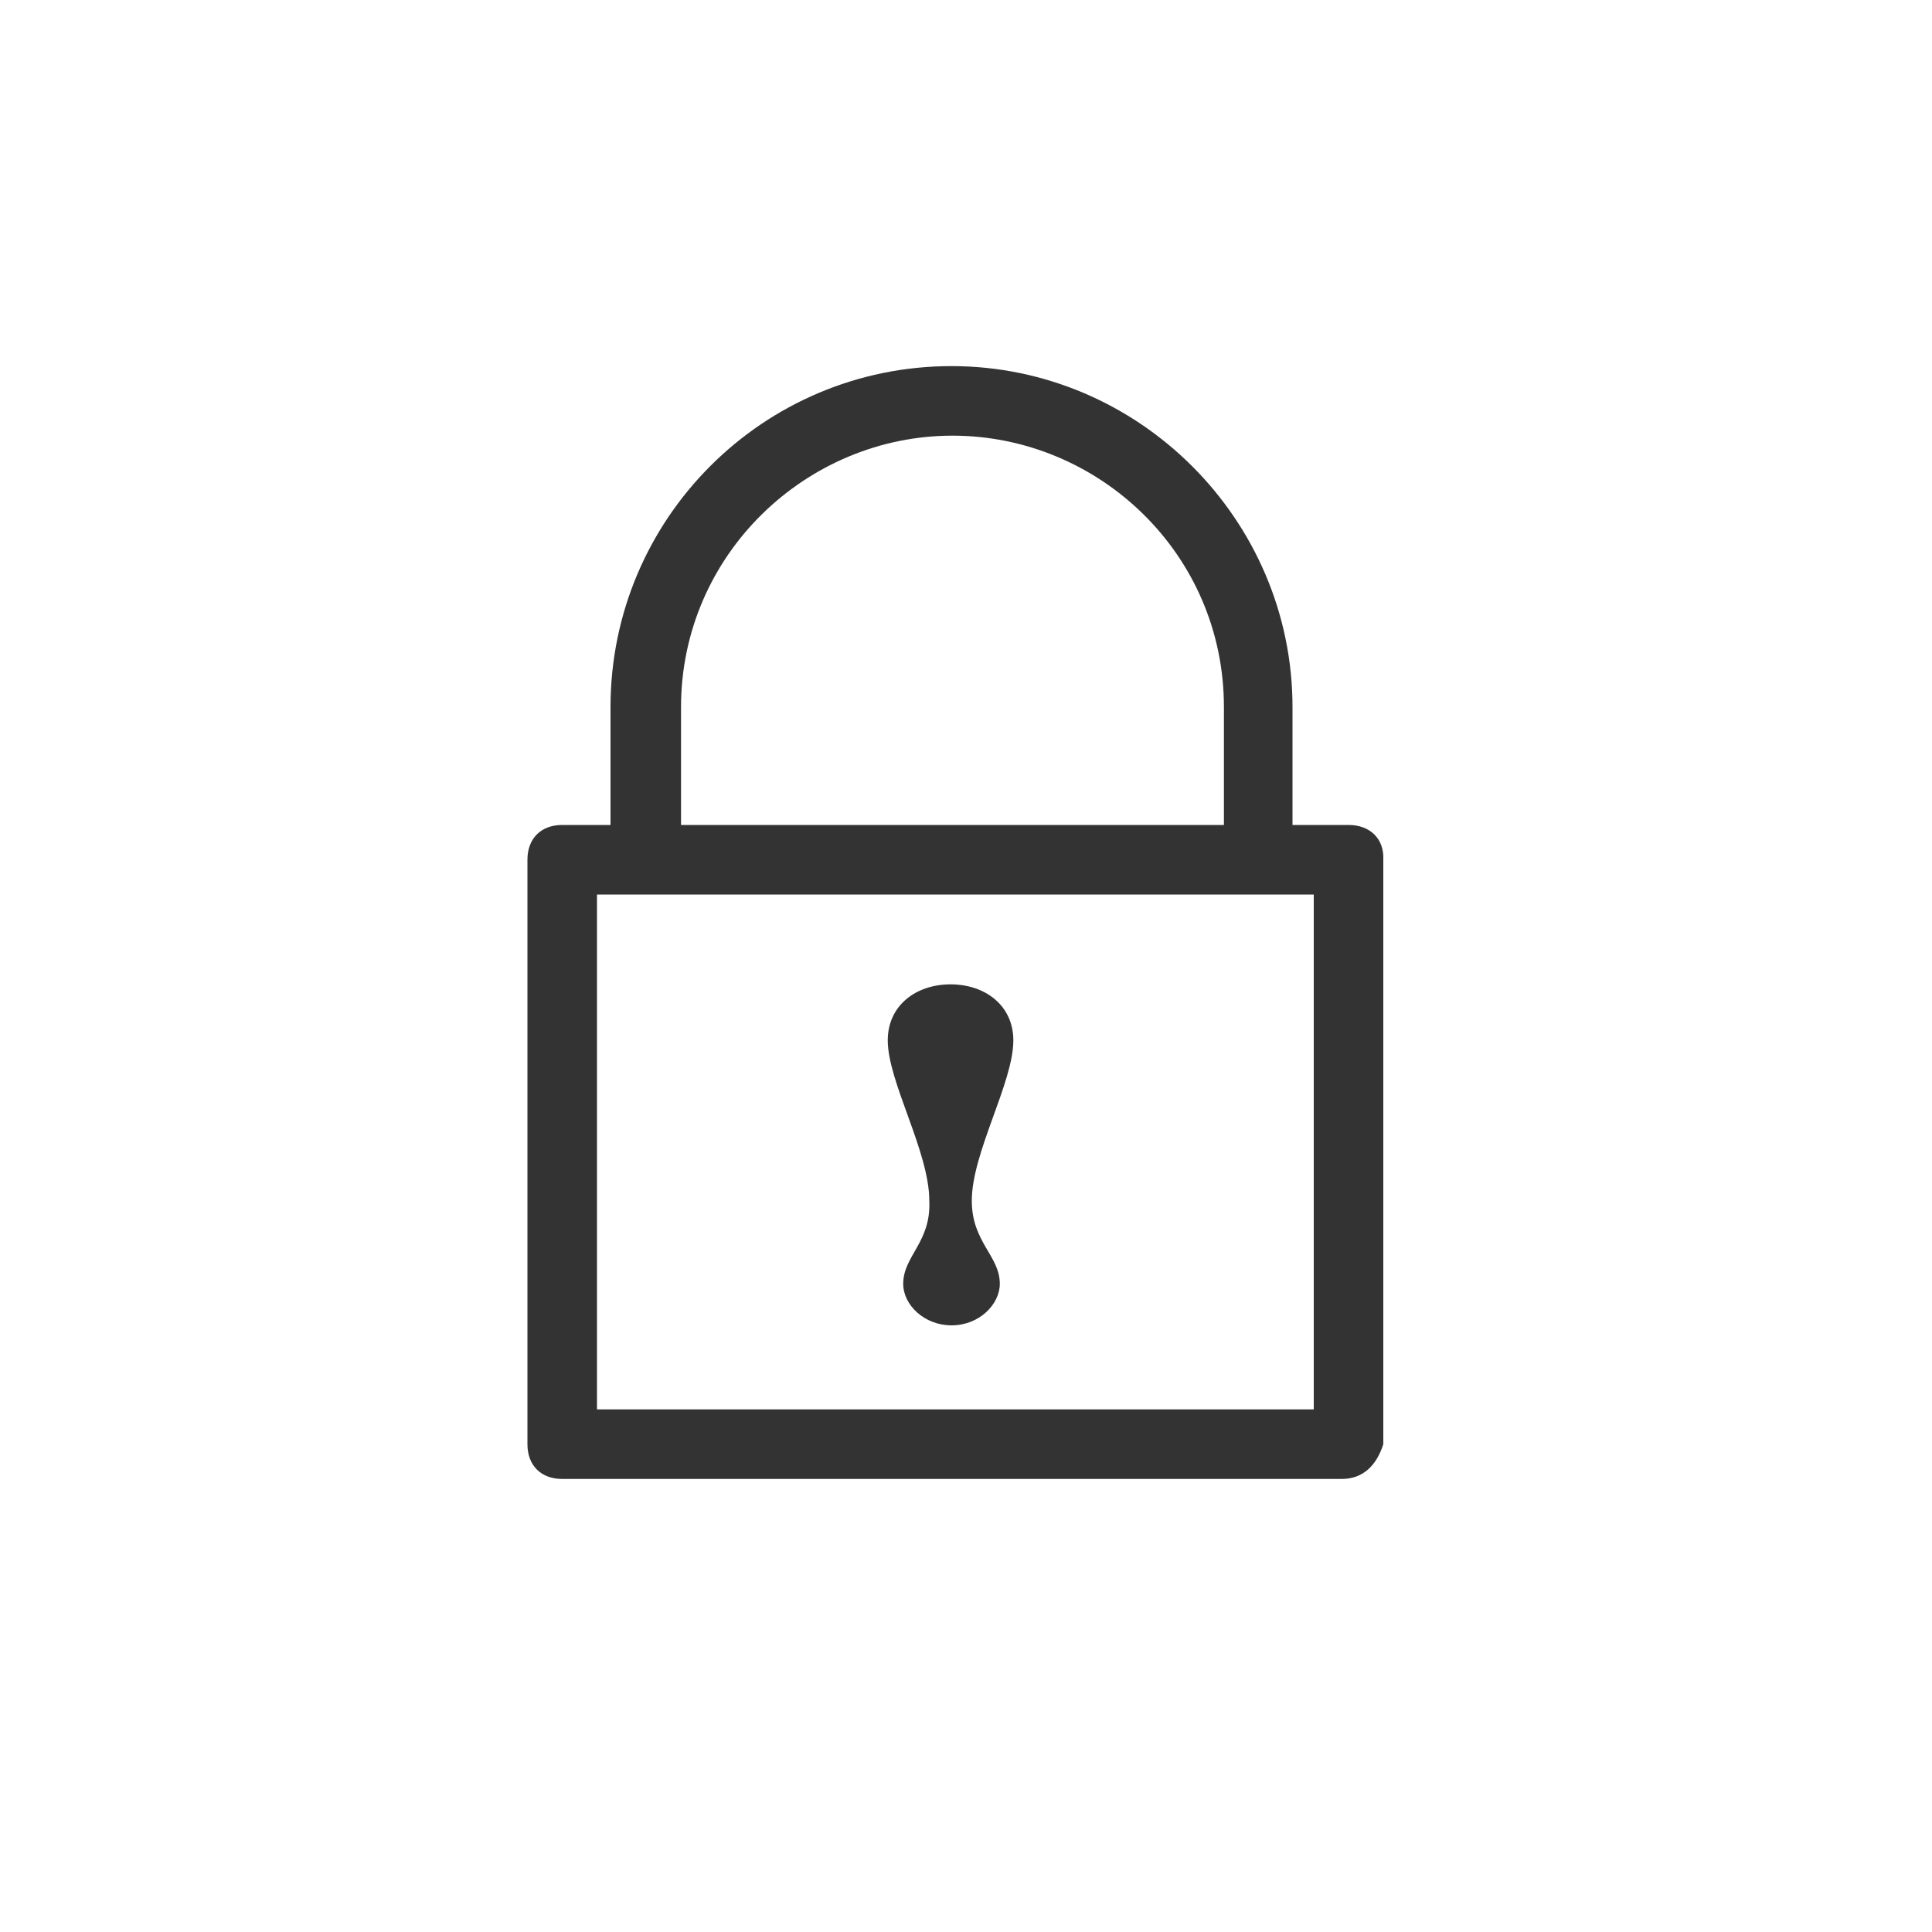 <?xml version="1.0" standalone="no"?><!DOCTYPE svg PUBLIC "-//W3C//DTD SVG 1.1//EN" "http://www.w3.org/Graphics/SVG/1.1/DTD/svg11.dtd"><svg class="icon" width="200px" height="200.00px" viewBox="0 0 1024 1024" version="1.1" xmlns="http://www.w3.org/2000/svg"><path fill="#333333" d="M714.752 437.248h-29.696v-62.464c0-99.328-81.408-180.736-180.736-180.736-99.84 0-180.736 80.896-180.736 180.736v62.464h-25.6c-11.264 0-18.432 7.168-18.432 18.432v309.76c0 11.264 7.168 18.432 18.432 18.432h413.184c11.264 0 18.432-7.168 22.016-18.432v-309.76c0.512-11.264-7.168-18.432-18.432-18.432z m-353.792-62.464c0-80.896 66.56-143.872 143.872-143.872 77.312 0 143.872 62.464 143.872 143.872v62.464h-287.744v-62.464z m335.36 372.224h-379.904v-272.896H696.32v272.896z m-217.6-66.56c0 11.264 11.264 22.016 25.6 22.016 14.848 0 25.6-11.264 25.6-22.016 0-14.848-14.848-22.016-14.848-44.032 0-25.6 22.016-62.464 22.016-84.992 0-18.432-14.848-29.696-33.28-29.696s-33.28 11.264-33.28 29.696c0 22.016 22.016 58.88 22.016 84.992 1.024 22.016-13.824 29.184-13.824 44.032z" /></svg>